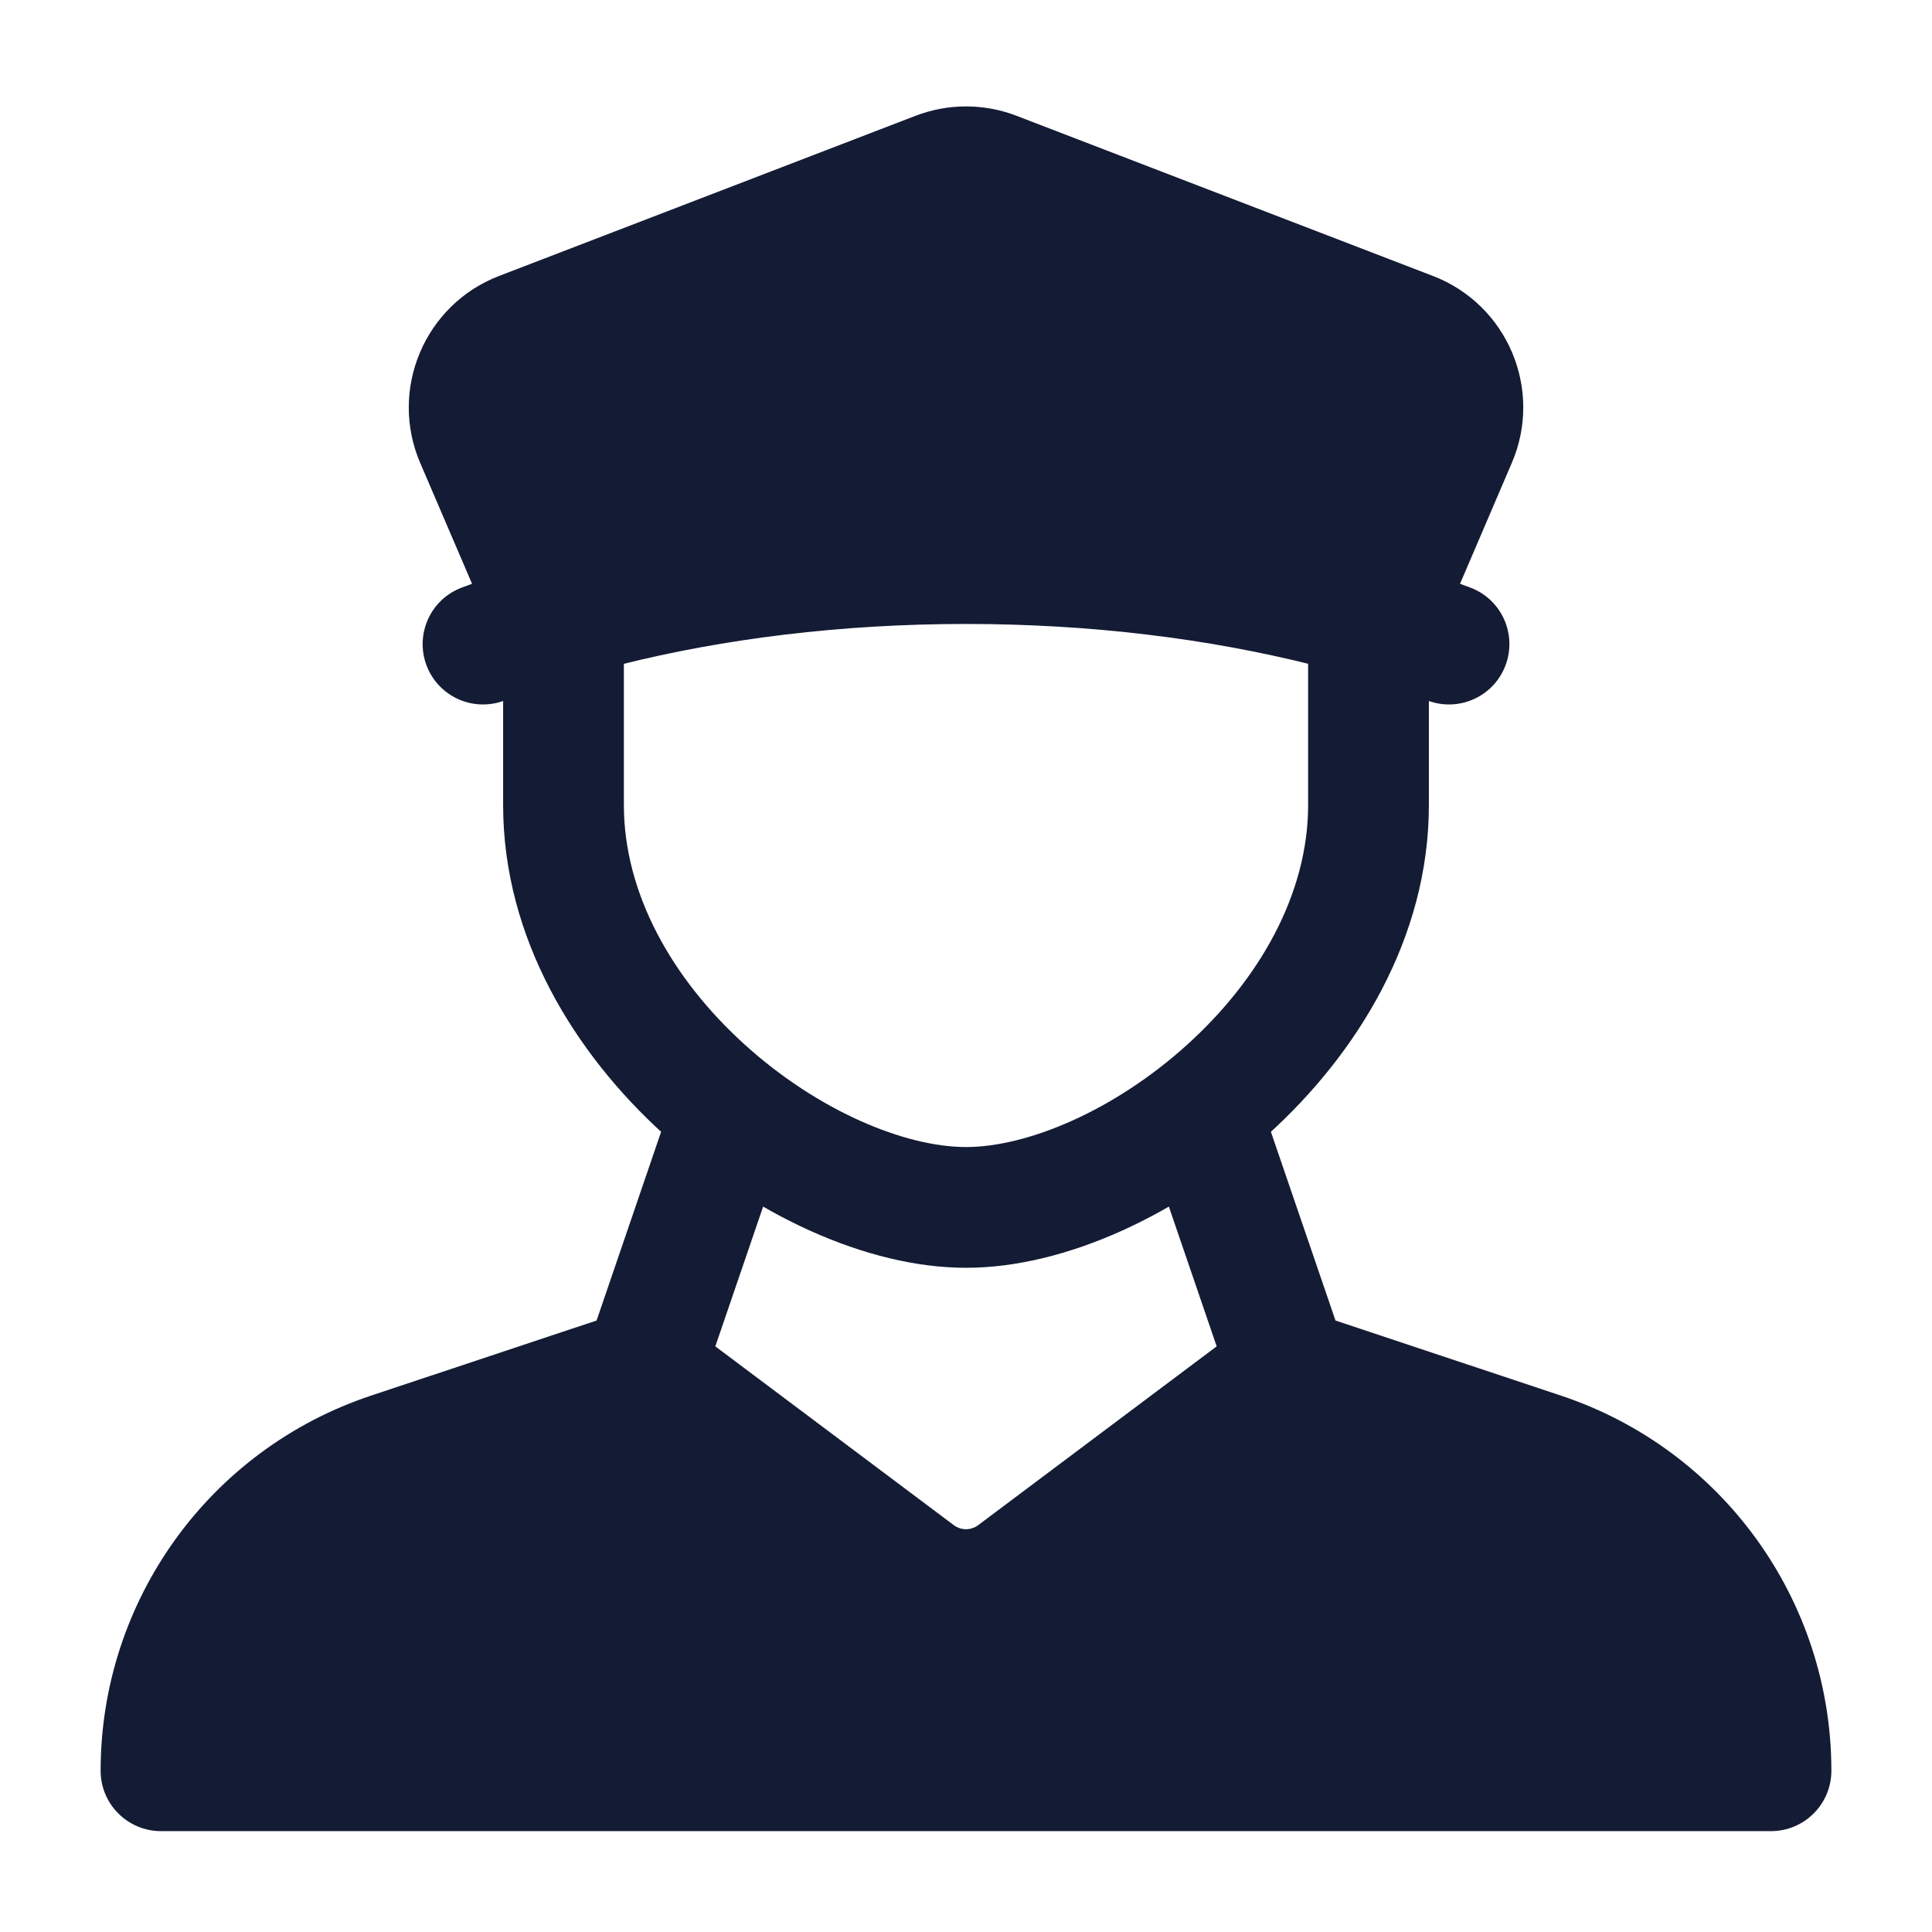 <svg width="24" height="24" viewBox="0 0 24 24" fill="none" xmlns="http://www.w3.org/2000/svg">
<path fill-rule="evenodd" clip-rule="evenodd" d="M7 7.25C7.414 7.25 7.75 7.586 7.75 8V10C7.75 11.104 8.355 12.166 9.253 12.978C10.162 13.801 11.241 14.249 12 14.249C12.759 14.249 13.838 13.801 14.747 12.978C15.645 12.166 16.25 11.104 16.25 10V8.001C16.25 7.587 16.586 7.251 17 7.251C17.414 7.251 17.75 7.587 17.75 8.001V10C17.75 11.657 16.855 13.094 15.753 14.091C14.662 15.078 13.241 15.749 12 15.749C10.759 15.749 9.338 15.078 8.247 14.091C7.145 13.094 6.25 11.657 6.25 10V8C6.25 7.586 6.586 7.25 7 7.25Z" fill="#141B34"/>
<path fill-rule="evenodd" clip-rule="evenodd" d="M14.732 13.29C15.124 13.156 15.55 13.365 15.684 13.757L16.59 16.404L19.391 17.337C21.397 18.005 22.75 19.882 22.75 21.997C22.75 22.411 22.414 22.747 22 22.747H2C1.586 22.747 1.25 22.411 1.25 21.997C1.25 19.882 2.603 18.005 4.609 17.337L7.411 16.404L8.316 13.757C8.45 13.365 8.876 13.156 9.268 13.29C9.66 13.424 9.869 13.851 9.735 14.243L8.886 16.725L11.85 18.947C11.939 19.013 12.061 19.013 12.15 18.947L15.114 16.725L14.265 14.243C14.131 13.851 14.34 13.424 14.732 13.29Z" fill="#141B34"/>
<path fill-rule="evenodd" clip-rule="evenodd" d="M11.372 1.439C11.777 1.283 12.224 1.283 12.629 1.439L17.8 3.428C18.727 3.784 19.172 4.839 18.78 5.751L18.137 7.252C18.18 7.267 18.222 7.283 18.264 7.299C18.652 7.444 18.848 7.877 18.702 8.265C18.557 8.652 18.124 8.849 17.736 8.703C17.643 8.668 17.547 8.633 17.451 8.6C17.243 8.755 16.961 8.799 16.705 8.689C16.507 8.604 16.364 8.444 16.296 8.257C15.014 7.935 13.555 7.751 12 7.751C10.446 7.751 8.987 7.935 7.705 8.257C7.637 8.444 7.494 8.604 7.296 8.689C7.04 8.799 6.758 8.755 6.55 8.6C6.453 8.633 6.358 8.668 6.264 8.703C5.876 8.849 5.444 8.652 5.298 8.265C5.153 7.877 5.349 7.444 5.737 7.299C5.779 7.283 5.821 7.267 5.864 7.252L5.22 5.751C4.829 4.839 5.274 3.784 6.2 3.428L11.372 1.439Z" fill="#141B34"/>
</svg>
